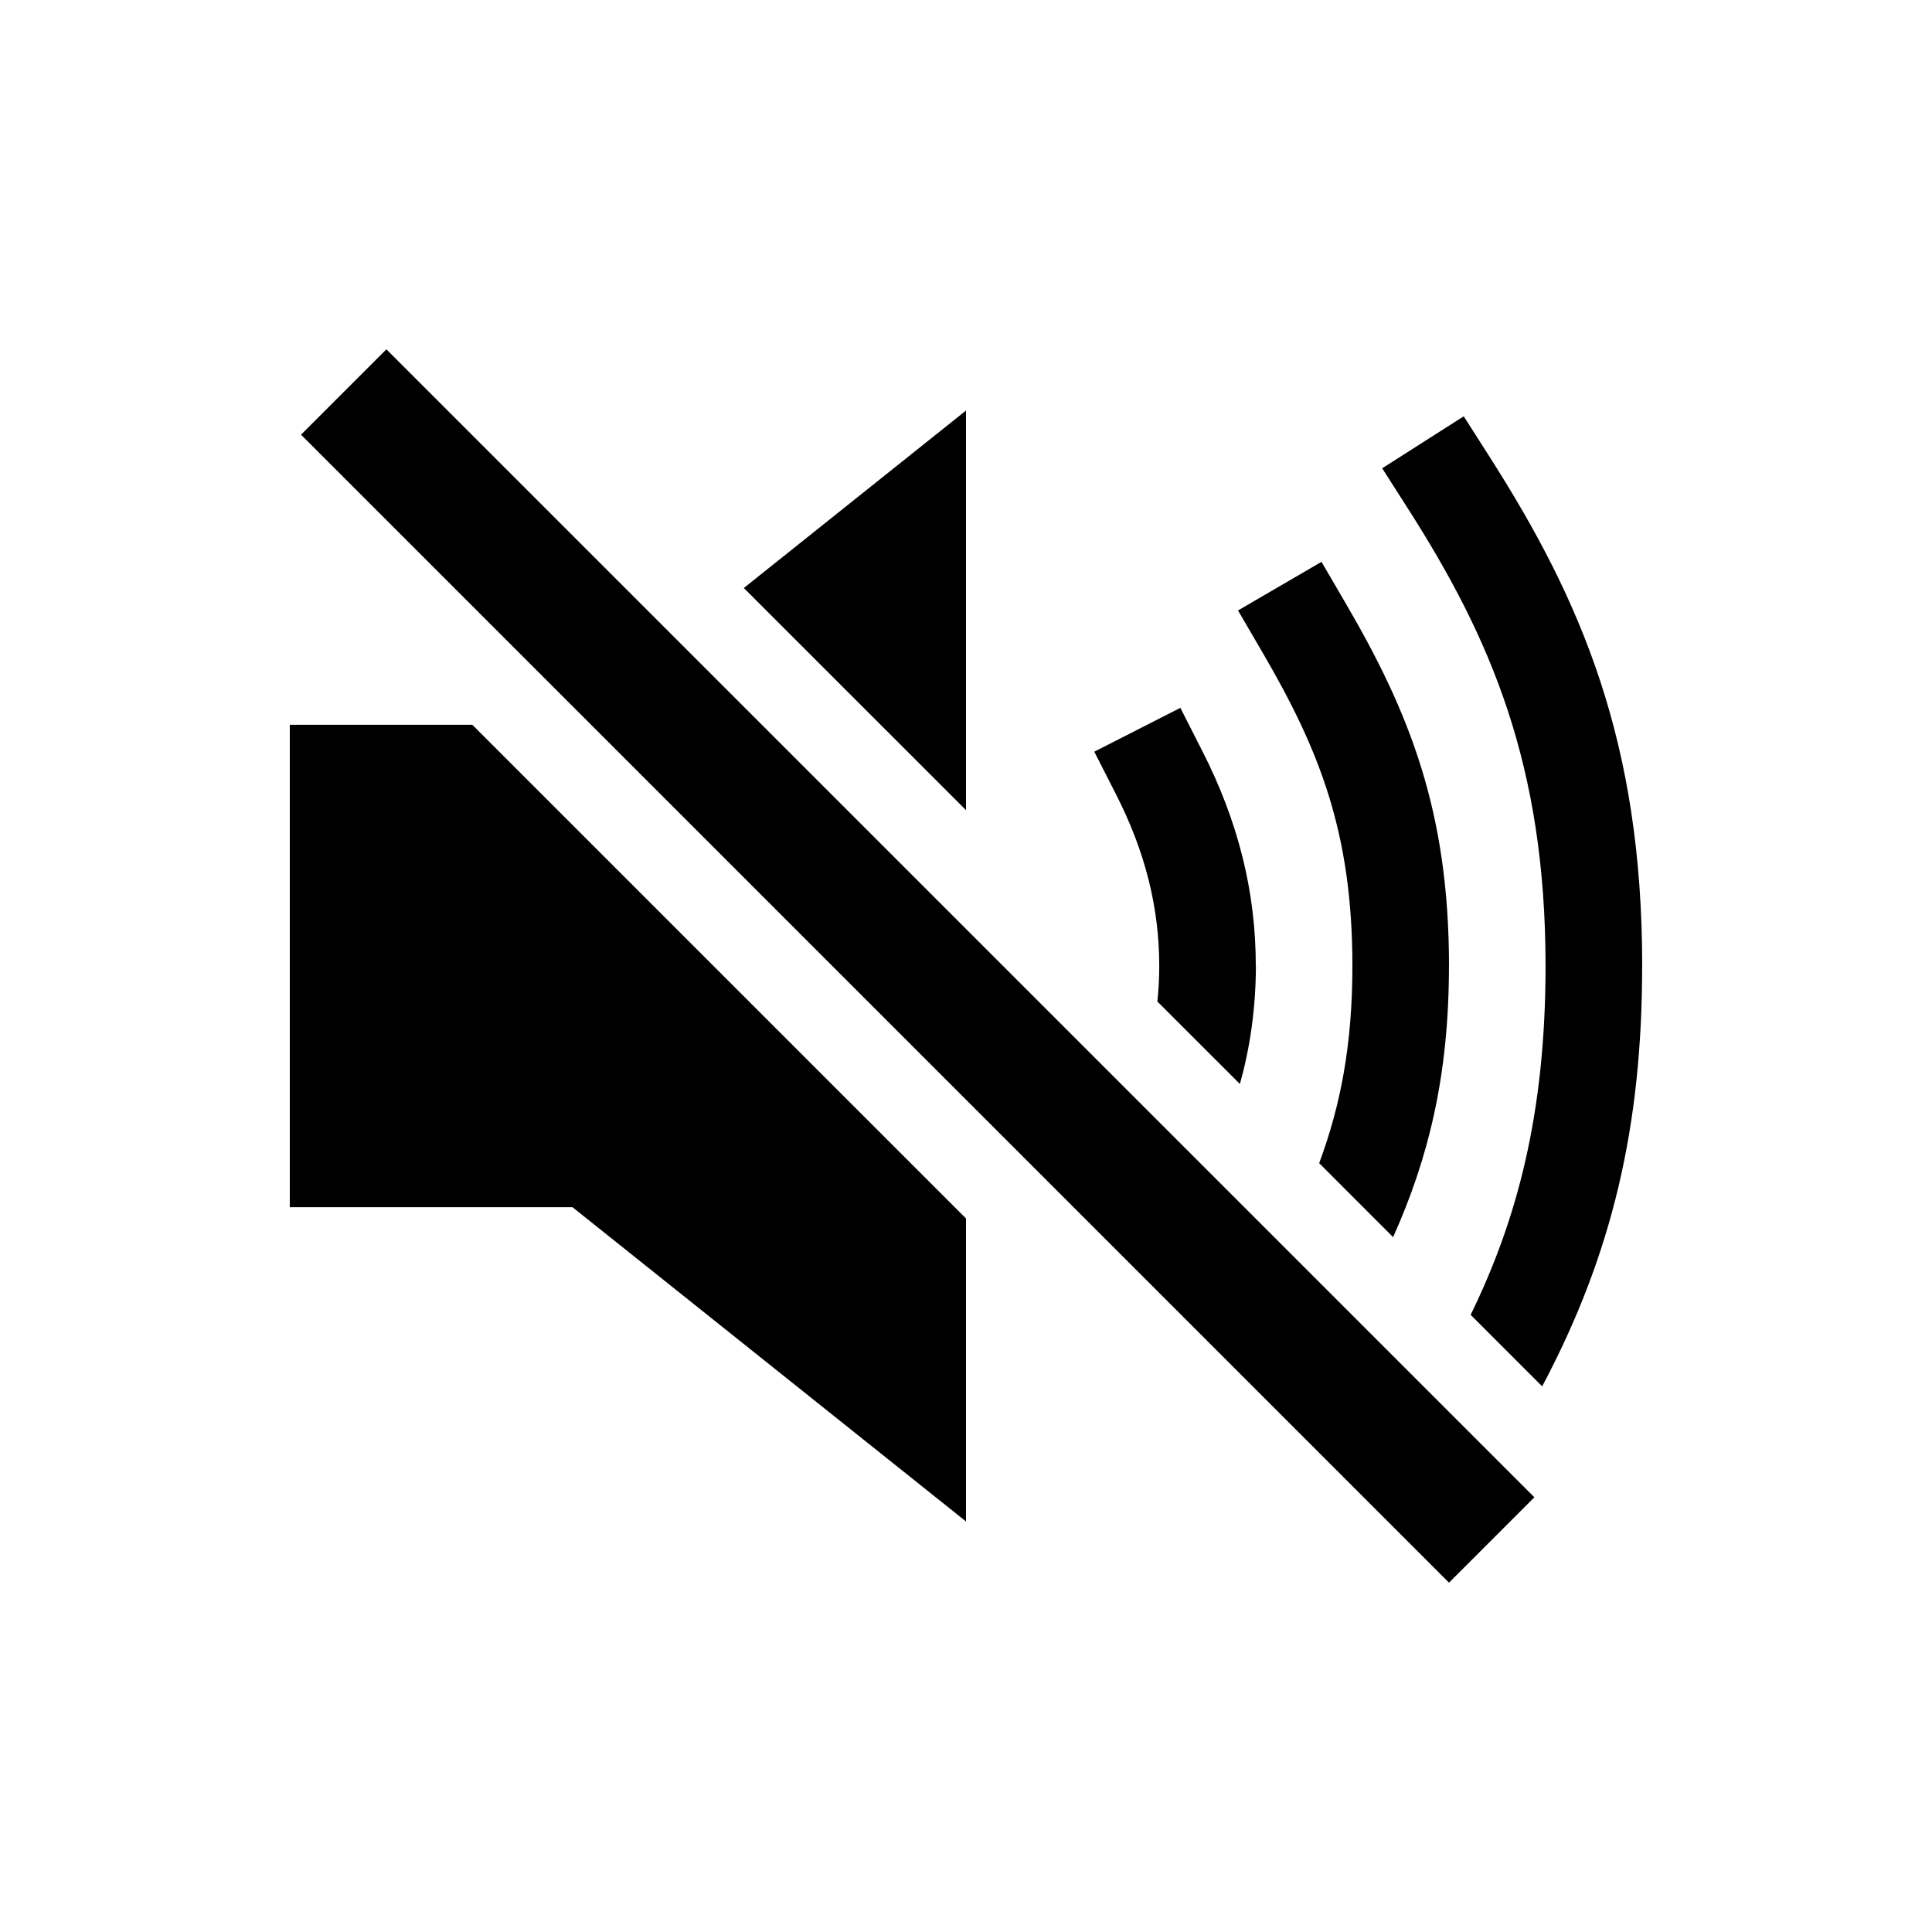 <!-- Generated by IcoMoon.io -->
<svg version="1.1" xmlns="http://www.w3.org/2000/svg" width="40" height="40" viewBox="0 0 40 40">
<title>io-volume-mute-sharp</title>
<path fill="none" stroke-linejoin="miter" stroke-linecap="square" stroke-miterlimit="10" stroke-width="2.5" stroke="#000" d="M30 31l-22-22"></path>
<path d="M26 20c0-1.535-0.363-2.992-1.109-4.454l-0.453-0.891-1.782 0.908 0.454 0.891c0.599 1.176 0.891 2.336 0.891 3.547-0 0.259-0.015 0.514-0.042 0.765l0.003-0.031 1.708 1.707c0.209-0.731 0.33-1.572 0.332-2.44v-0.001z"></path>
<path d="M30 20c0-3.199-0.817-5.243-2.136-7.504l-0.504-0.864-1.728 1.007 0.504 0.864c1.181 2.024 1.864 3.736 1.864 6.496 0 1.621-0.243 2.888-0.688 4.083l1.531 1.532c0.731-1.635 1.156-3.339 1.156-5.615z"></path>
<path d="M34 20c0-4.641-1.262-7.569-3.157-10.538l-0.538-0.843-1.688 1.076 0.538 0.843c1.708 2.673 2.844 5.306 2.844 9.462 0 3.048-0.587 5.25-1.551 7.222l1.481 1.481c1.455-2.741 2.070-5.391 2.070-8.703z"></path>
<path d="M20 8.5l-4.6 3.674 4.6 4.599v-8.273z"></path>
<path d="M6 15.006v9.988h5.853l8.147 6.506v-6.273l-10.221-10.221h-3.779z"></path>
</svg>
